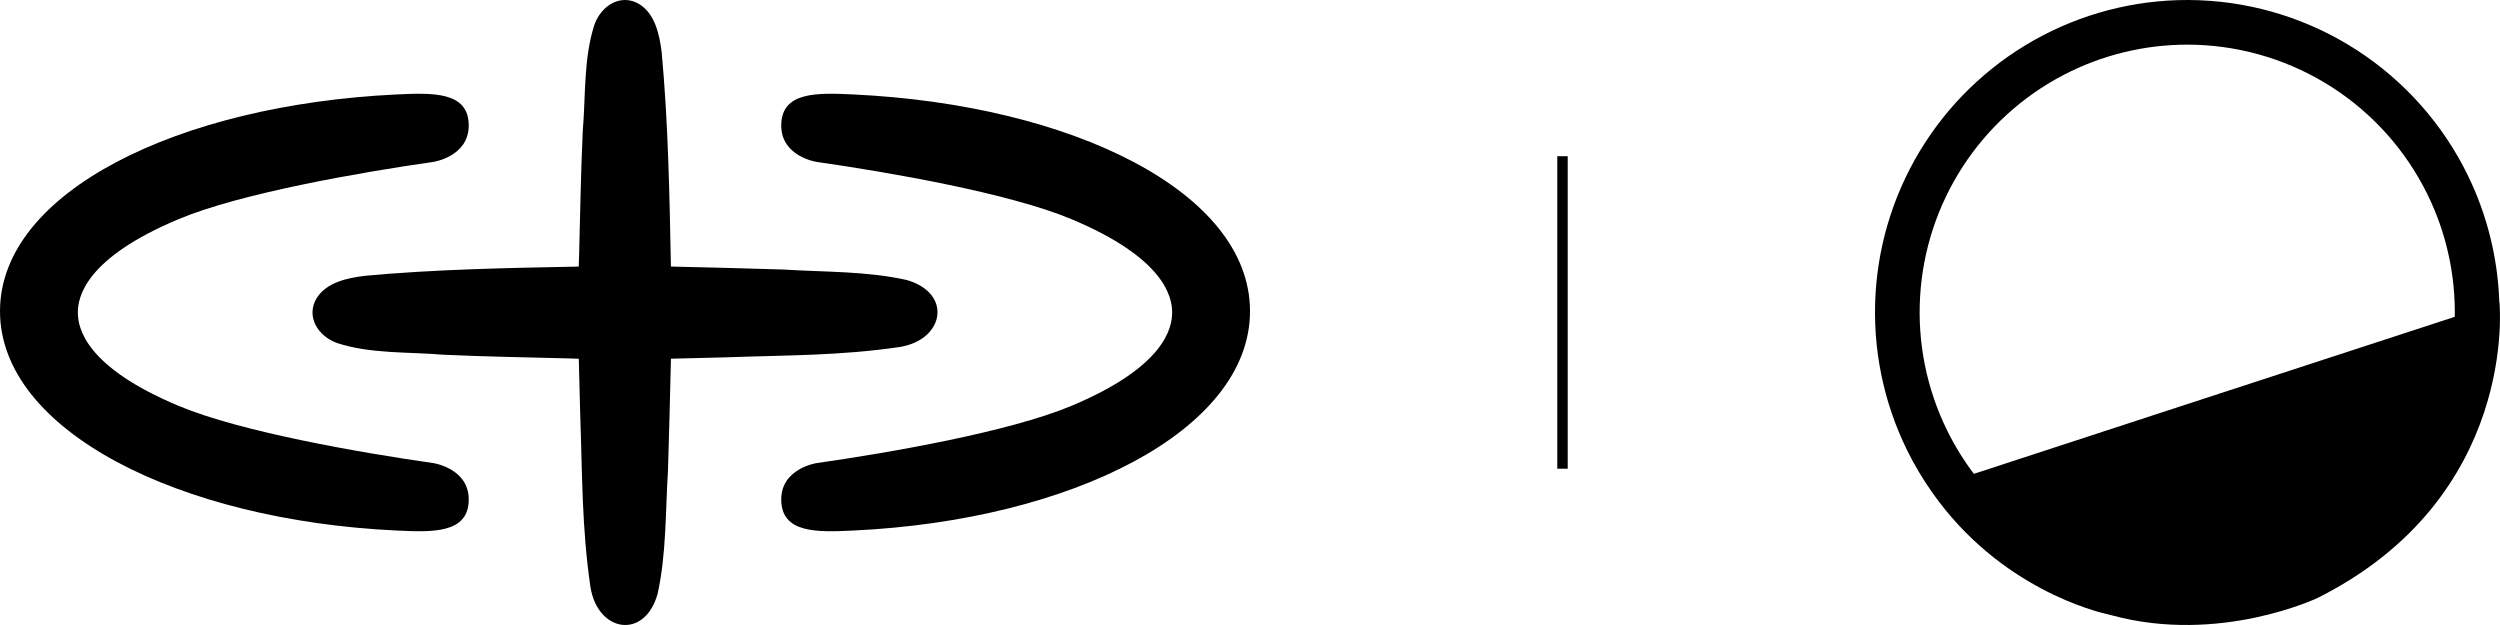 <svg width="240" height="60" viewBox="0 0 240 60" fill="none" xmlns="http://www.w3.org/2000/svg">
<path d="M57.072 2.349C57.757 0.479 59.626 -0.62 61.335 0.375C62.885 1.305 63.31 3.319 63.52 5.014C64.149 11.783 64.275 18.758 64.409 25.588C67.999 25.666 71.691 25.768 75.207 25.875C79.122 26.125 83.192 26.015 87.043 26.88C91.437 28.134 90.697 32.602 86.382 33.312C80.592 34.157 75.721 34.087 69.696 34.303C67.917 34.348 66.159 34.397 64.411 34.436C64.333 38.018 64.23 41.7 64.124 45.207C63.875 49.122 63.984 53.193 63.12 57.043C61.865 61.438 57.397 60.698 56.687 56.383C55.842 50.592 55.913 45.722 55.698 39.697C55.653 37.928 55.602 36.18 55.563 34.442C55.234 34.432 54.905 34.42 54.576 34.407C50.495 34.297 46.605 34.242 42.549 34.053C39.179 33.768 35.594 33.987 32.349 32.928C30.479 32.243 29.38 30.373 30.375 28.664C31.305 27.114 33.319 26.689 35.014 26.479C41.772 25.851 48.736 25.724 55.556 25.591C55.567 25.253 55.579 24.915 55.592 24.576C55.702 20.496 55.757 16.606 55.947 12.55C56.232 9.18 56.012 5.595 57.072 2.349ZM38.044 9.069C41.519 8.904 44.999 8.764 44.999 12.053C44.999 15.043 41.599 15.543 41.599 15.543C34.619 16.543 23.128 18.538 17.17 21.027C8.212 24.771 7.473 28.495 7.473 30C7.473 31.504 8.211 35.229 17.17 38.973C23.128 41.463 34.619 43.462 41.599 44.457C41.599 44.457 44.999 44.957 44.999 47.946C44.999 51.235 41.514 51.095 38.044 50.93C17.165 49.941 -0 41.337 -0 29.875C-0 18.412 17.165 10.069 38.044 9.069ZM74.999 12.053C74.999 8.764 78.48 8.904 81.955 9.069C102.834 10.059 120 18.402 120 29.865V29.875C120 41.337 102.834 49.941 81.955 50.93C78.485 51.095 74.999 51.235 74.999 47.946C75 44.957 78.4 44.457 78.4 44.457C85.38 43.462 96.872 41.463 102.83 38.973C111.788 35.229 112.526 31.504 112.526 30C112.526 28.495 111.788 24.771 102.83 21.027C96.872 18.538 85.38 16.543 78.4 15.543C78.4 15.543 74.999 15.043 74.999 12.053Z" fill="black"/>
<path d="M196.095 3.41C200.685 1.011 205.818 -0.158 210.994 0.018L211.249 0.028C216.583 0.256 221.762 1.905 226.248 4.806C230.805 7.754 234.478 11.883 236.873 16.754C238.759 20.59 239.796 24.772 239.933 29.018C239.937 29.017 239.942 29.016 239.947 29.014C239.954 29.077 241.826 47.674 222.531 57.383C222.468 57.413 213.103 61.874 202.77 59.08C202.659 59.052 202.548 59.024 202.437 58.995C201.332 58.757 192.009 56.516 185.521 47.318C184.602 46.02 183.783 44.647 183.076 43.21C180.791 38.562 179.748 33.401 180.051 28.23C180.353 23.059 181.99 18.055 184.802 13.705C187.613 9.355 191.505 5.809 196.095 3.41ZM210.017 4.287C205.864 4.28 201.767 5.281 198.079 7.208C194.145 9.263 190.811 12.304 188.401 16.032C185.992 19.76 184.588 24.049 184.329 28.48C184.07 32.911 184.963 37.335 186.922 41.318C187.647 42.793 188.509 44.189 189.493 45.489C196.635 43.152 212.534 37.954 235.659 30.413C235.727 26.345 234.83 22.31 233.027 18.644C230.975 14.47 227.827 10.931 223.921 8.405C220.015 5.879 215.496 4.461 210.848 4.301L210.017 4.287Z" fill="black"/>
<rect x="149.5" y="14.996" width="1" height="30" fill="black"/>
</svg>

